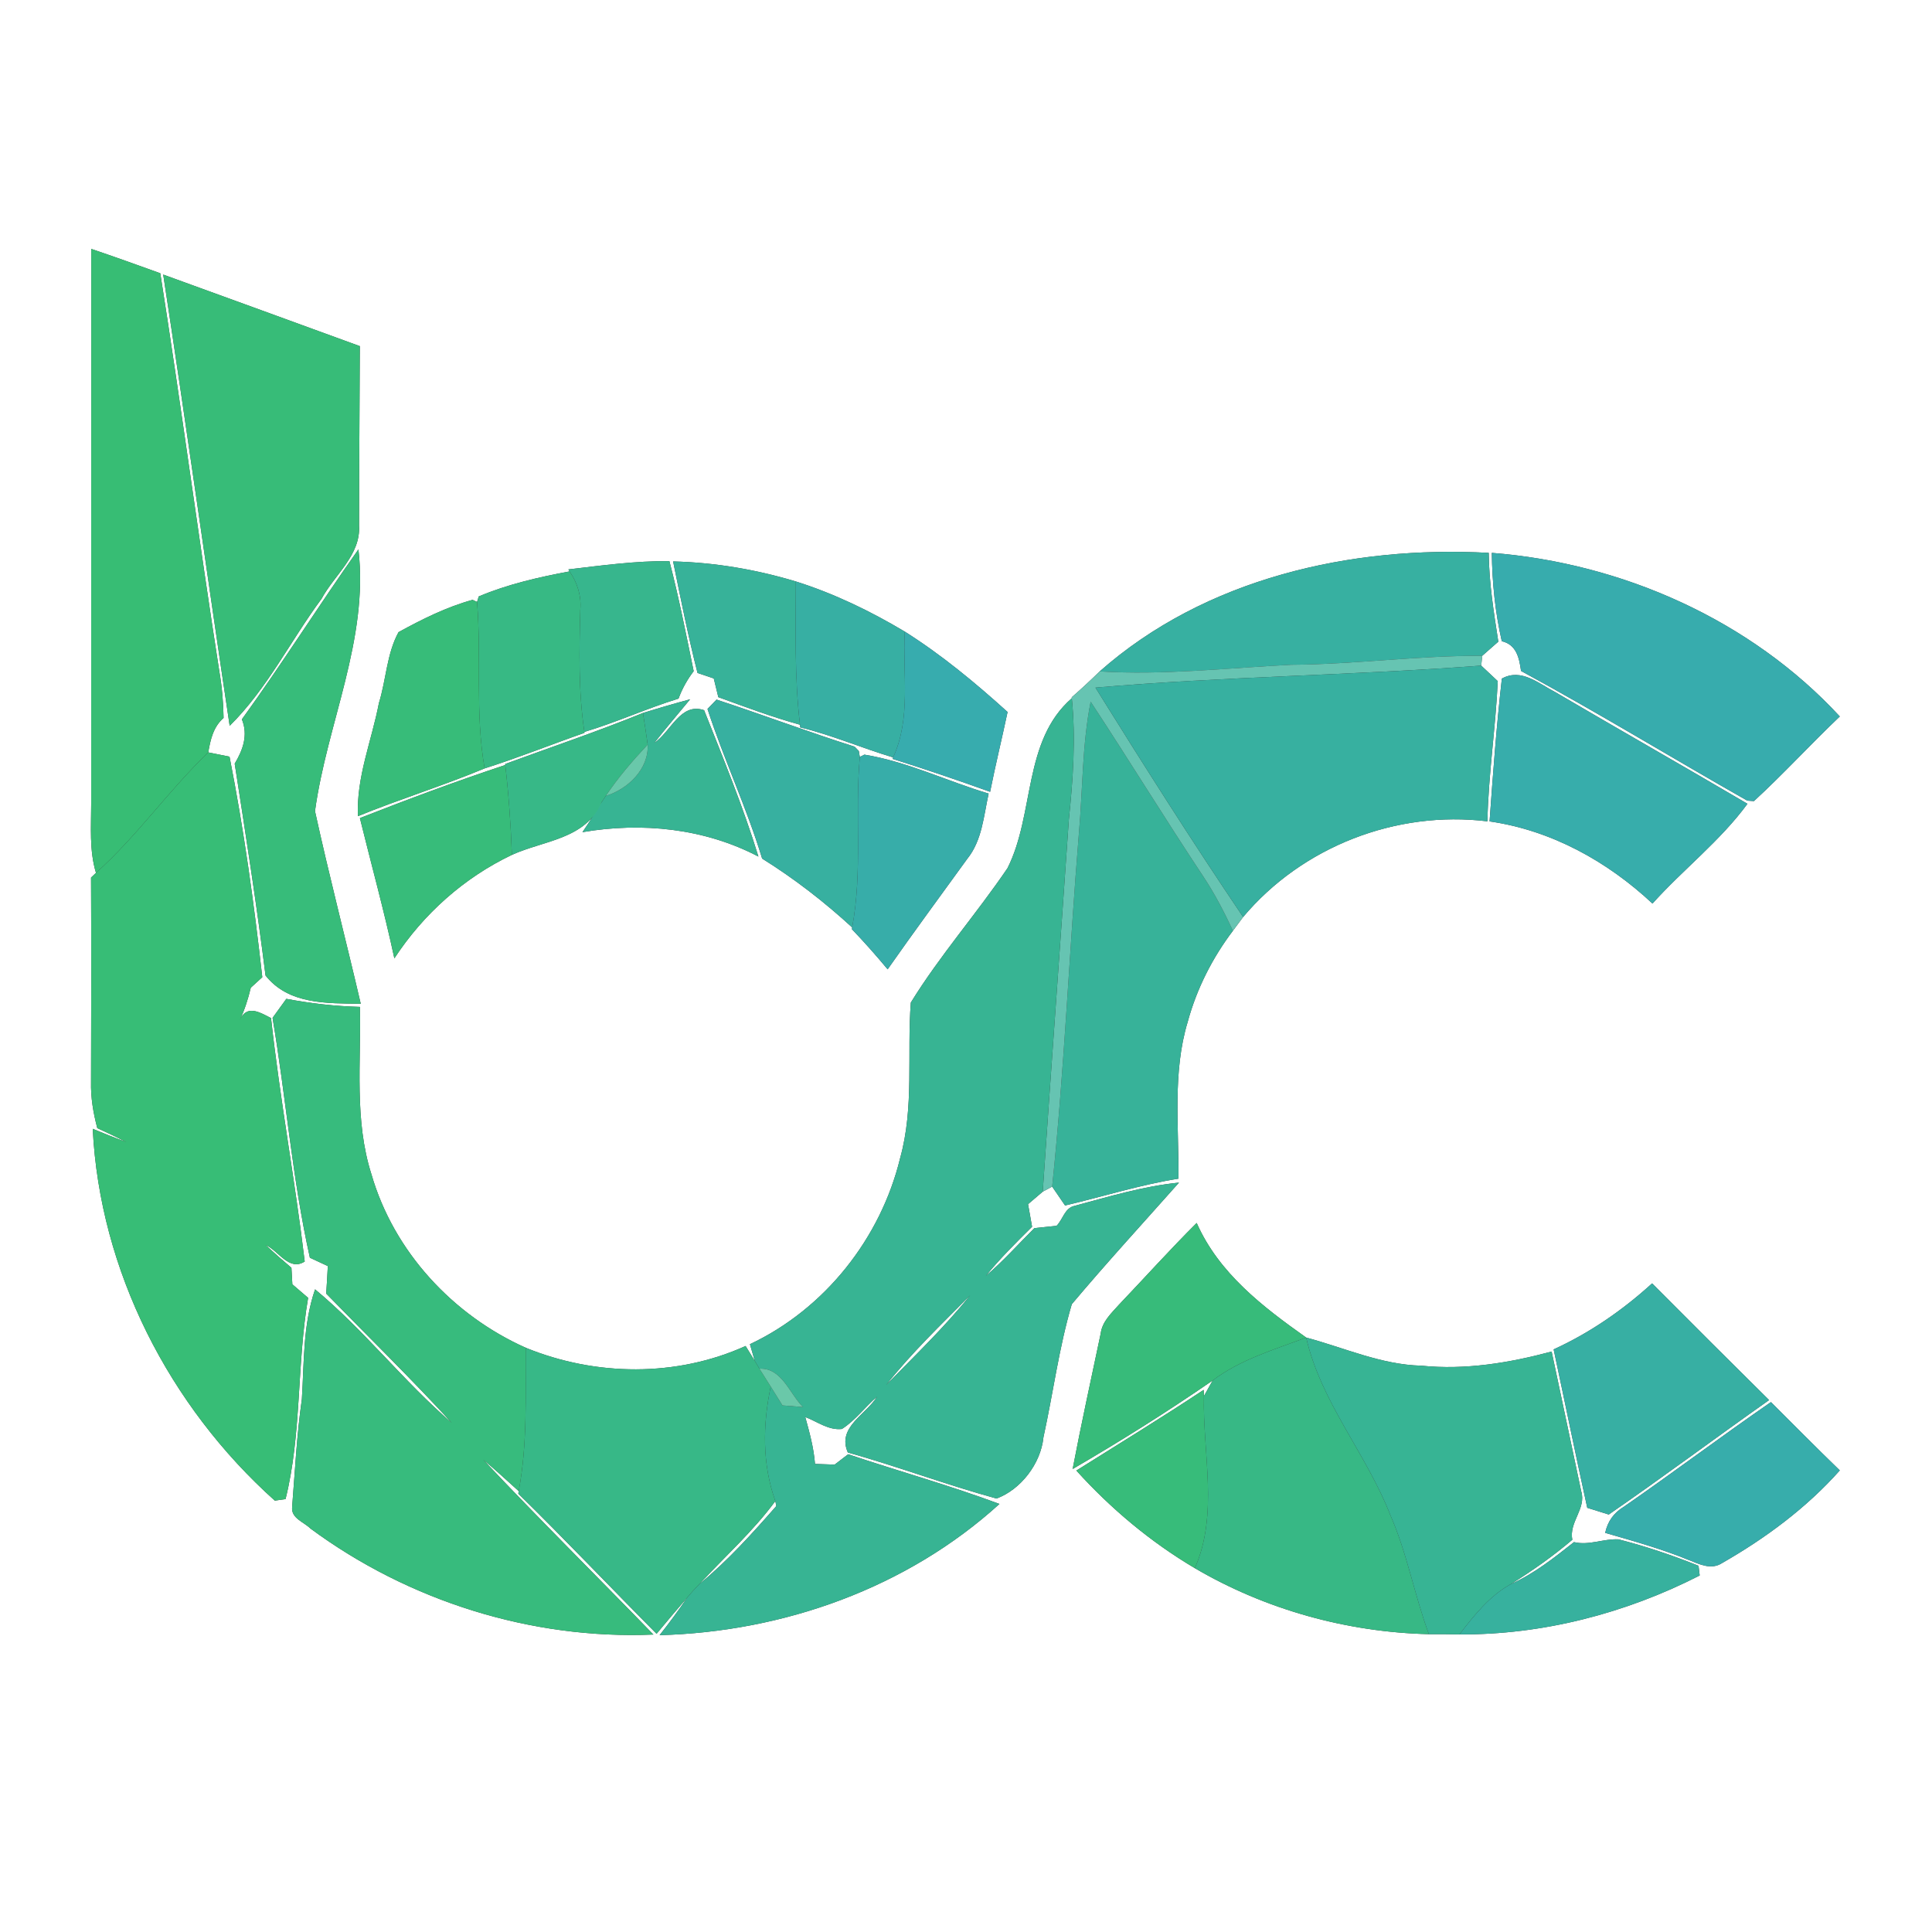 <?xml version="1.0" encoding="UTF-8" ?>
<!DOCTYPE svg PUBLIC "-//W3C//DTD SVG 1.1//EN" "http://www.w3.org/Graphics/SVG/1.1/DTD/svg11.dtd">
<svg width="250pt" height="250pt" viewBox="0 0 250 250" version="1.1" xmlns="http://www.w3.org/2000/svg">
<rect x="0" y="0" width="250" height="250" fill="#333333" stroke="none"/>
<g id="#ffffffff">
<path fill="#ffffff" opacity="1.00" d=" M 0.00 0.00 L 250.00 0.00 L 250.00 250.00 L 0.00 250.00 L 0.00 0.00 M 11.81 32.21 C 11.79 56.13 11.81 80.05 11.80 103.96 C 11.80 106.97 11.54 110.03 12.42 112.95 L 11.78 113.56 C 11.82 122.37 11.81 131.18 11.78 139.99 C 11.73 142.02 12.07 144.02 12.59 145.98 C 13.85 146.55 15.10 147.15 16.34 147.77 C 14.87 147.26 13.44 146.65 12.00 146.07 C 12.92 164.46 21.91 181.96 35.56 194.18 C 35.91 194.13 36.60 194.03 36.95 193.98 C 39.05 185.56 38.39 176.55 39.87 167.94 C 39.36 167.50 38.34 166.63 37.83 166.19 C 37.80 165.66 37.74 164.58 37.71 164.05 C 36.57 163.09 35.46 162.11 34.38 161.11 C 36.04 161.83 37.39 164.54 39.43 163.24 C 38.18 152.75 36.23 142.28 35.07 131.74 C 33.58 130.98 31.90 129.92 31.00 132.07 C 31.64 130.71 32.11 129.27 32.45 127.81 C 32.82 127.47 33.57 126.79 33.94 126.45 C 32.87 116.91 31.56 107.34 29.70 97.91 C 29.01 97.77 27.64 97.50 26.95 97.36 C 27.23 95.70 27.60 94.06 28.93 92.90 C 28.90 90.90 28.73 88.91 28.39 86.94 C 25.71 69.76 23.45 52.52 20.74 35.36 C 17.78 34.29 14.80 33.22 11.81 32.21 M 21.12 35.53 C 24.10 54.97 26.81 74.46 29.72 93.92 C 34.56 89.16 37.59 82.90 41.61 77.48 C 43.29 74.37 46.70 71.81 46.46 68.00 C 46.46 60.26 46.54 52.53 46.56 44.79 C 38.08 41.69 29.60 38.61 21.12 35.53 M 142.30 86.88 C 141.12 88.03 139.92 89.15 138.68 90.23 L 138.69 90.35 C 132.34 95.87 133.91 105.31 130.37 112.34 C 126.36 118.25 121.60 123.66 117.86 129.73 C 117.35 136.42 118.31 143.29 116.48 149.85 C 113.96 160.23 106.74 169.37 97.04 173.94 C 97.20 174.48 97.51 175.56 97.67 176.10 C 97.37 175.61 96.78 174.65 96.48 174.17 C 87.53 178.22 77.08 178.10 68.03 174.40 C 58.59 170.18 50.96 161.95 48.07 151.97 C 45.82 144.95 46.74 137.52 46.57 130.29 C 43.37 130.21 40.19 129.84 37.05 129.25 C 36.61 129.86 35.71 131.09 35.27 131.71 C 37.01 142.03 37.82 152.52 40.10 162.75 C 40.68 163.02 41.84 163.56 42.42 163.83 C 42.36 165.02 42.29 166.20 42.21 167.39 C 47.64 172.96 53.21 178.41 58.47 184.13 C 52.22 178.74 47.13 172.12 40.77 166.84 C 39.19 171.42 39.36 176.29 39.06 181.05 C 38.40 185.69 38.17 190.37 37.80 195.03 C 37.66 196.47 39.33 196.95 40.17 197.79 C 52.87 207.17 68.76 212.18 84.55 211.51 C 77.22 203.95 69.74 196.54 62.52 188.88 C 64.10 190.18 65.60 191.58 67.12 192.95 L 67.07 193.28 C 73.13 199.22 78.97 205.39 84.96 211.41 C 86.28 209.83 87.60 208.25 88.95 206.69 C 87.81 208.37 86.61 210.00 85.35 211.59 C 101.40 211.16 117.37 205.48 129.33 194.61 C 122.89 192.21 116.27 190.37 109.75 188.18 C 109.31 188.51 108.44 189.18 108.00 189.52 C 107.36 189.49 106.09 189.45 105.46 189.43 C 105.30 187.35 104.75 185.35 104.20 183.36 C 105.75 183.95 107.20 185.10 108.94 184.91 C 110.68 183.81 111.93 182.06 113.50 180.72 C 112.04 183.07 108.28 184.70 109.71 187.95 C 116.17 189.76 122.47 192.14 128.95 193.91 C 132.06 192.77 134.68 189.41 135.02 185.99 C 136.28 180.25 137.03 174.38 138.69 168.76 C 143.19 163.41 147.92 158.26 152.56 153.03 C 147.95 153.49 143.50 154.84 139.04 156.04 C 137.77 156.31 137.54 157.80 136.72 158.62 C 136.01 158.69 134.57 158.84 133.85 158.92 C 131.76 160.99 129.80 163.21 127.55 165.12 C 129.40 162.86 131.48 160.79 133.55 158.74 C 133.42 158.01 133.16 156.55 133.03 155.82 C 133.66 155.27 134.29 154.74 134.93 154.20 L 136.15 153.55 C 136.57 154.16 137.41 155.38 137.82 155.99 C 142.72 154.84 147.52 153.31 152.49 152.52 C 152.56 145.74 151.70 138.78 153.70 132.19 C 154.86 127.94 156.88 123.95 159.54 120.44 C 159.98 119.84 160.42 119.25 160.86 118.66 C 168.51 109.55 180.67 104.83 192.47 106.28 C 192.60 100.21 193.53 94.20 193.81 88.14 C 193.28 87.64 192.21 86.64 191.67 86.13 L 191.80 84.86 C 192.32 84.40 193.36 83.48 193.88 83.03 C 193.29 79.22 192.68 75.41 192.64 71.54 C 174.82 70.57 155.94 74.83 142.30 86.88 M 193.04 71.54 C 193.09 75.38 193.47 79.22 194.33 82.97 C 196.24 83.42 196.59 85.15 196.82 86.82 C 206.70 92.18 216.31 98.05 226.09 103.60 L 226.96 103.66 C 230.79 100.14 234.30 96.29 238.07 92.71 C 226.53 80.22 209.92 72.87 193.04 71.54 M 31.30 93.08 C 32.13 95.13 31.44 97.02 30.37 98.82 C 31.79 107.94 33.22 117.07 34.36 126.23 C 37.36 130.01 42.31 129.81 46.68 129.89 C 44.75 121.57 42.58 113.30 40.76 104.96 C 42.30 93.64 47.74 82.78 46.38 71.09 C 41.24 78.35 36.51 85.88 31.30 93.08 M 73.55 73.68 L 73.70 73.94 C 69.72 74.68 65.66 75.61 61.95 77.18 L 61.73 77.89 L 61.15 77.62 C 57.80 78.54 54.61 80.13 51.57 81.80 C 50.04 84.59 49.97 87.96 49.03 90.98 C 48.10 95.85 46.09 100.58 46.32 105.61 C 51.73 103.40 57.32 101.68 62.71 99.43 C 67.07 98.05 71.32 96.34 75.63 94.83 L 75.62 94.71 C 79.75 93.48 83.67 91.67 87.80 90.40 C 88.27 89.12 88.93 87.94 89.76 86.85 C 88.78 82.09 87.85 77.32 86.62 72.61 C 82.23 72.57 77.89 73.17 73.55 73.68 M 87.10 72.65 C 88.09 77.47 89.04 82.31 90.26 87.08 C 90.79 87.26 91.83 87.61 92.36 87.79 C 92.51 88.39 92.80 89.61 92.95 90.21 C 96.44 91.48 99.93 92.79 103.52 93.78 L 103.55 94.12 C 107.65 95.12 111.53 96.80 115.57 98.01 L 115.50 98.20 C 119.74 99.53 123.94 100.96 128.12 102.46 C 128.81 99.00 129.65 95.58 130.38 92.13 C 126.20 88.35 121.85 84.74 117.08 81.73 C 112.62 79.07 107.93 76.80 102.98 75.24 C 97.83 73.69 92.49 72.78 87.10 72.65 M 194.34 87.81 C 193.64 93.96 193.19 100.12 192.75 106.29 C 200.74 107.44 207.98 111.45 213.83 116.92 C 217.80 112.50 222.60 108.82 226.12 104.01 C 217.85 99.15 209.52 94.41 201.25 89.56 C 199.09 88.45 196.86 86.42 194.34 87.81 M 91.55 91.74 C 93.67 98.27 96.63 104.52 98.62 111.10 C 102.78 113.69 106.66 116.70 110.27 120.01 L 110.24 120.24 C 111.84 121.91 113.38 123.65 114.86 125.43 C 118.23 120.62 121.71 115.90 125.15 111.15 C 127.09 108.76 127.29 105.57 127.93 102.69 C 122.56 101.09 117.39 98.55 111.85 97.65 L 111.26 97.95 L 111.13 97.18 L 110.59 96.62 C 104.59 94.72 98.70 92.49 92.72 90.53 C 92.43 90.84 91.84 91.44 91.55 91.74 M 83.20 92.26 C 77.33 94.65 71.31 96.68 65.37 98.86 L 65.38 98.99 C 59.04 101.09 52.78 103.43 46.57 105.86 C 48.06 111.91 49.72 117.92 51.03 124.01 C 54.79 118.27 60.03 113.58 66.24 110.62 C 70.36 108.74 75.80 108.61 77.84 103.82 C 77.03 105.12 76.23 106.42 75.37 107.68 C 83.08 106.36 91.15 107.18 98.14 110.84 C 96.16 104.40 93.59 98.15 91.11 91.90 C 88.05 90.85 86.81 94.70 84.67 96.13 C 86.17 94.21 87.76 92.37 89.30 90.49 C 87.25 91.04 85.22 91.63 83.20 92.26 M 144.79 168.83 C 143.81 169.93 142.62 171.01 142.43 172.56 C 141.20 178.40 139.92 184.23 138.80 190.09 C 144.97 186.50 151.04 182.69 156.92 178.63 C 156.64 179.13 156.07 180.14 155.79 180.65 L 155.75 179.85 C 150.33 183.44 144.78 186.84 139.28 190.29 C 143.74 195.22 148.88 199.53 154.61 202.92 C 163.76 208.29 174.31 211.21 184.90 211.46 C 186.22 211.45 187.53 211.46 188.85 211.49 C 199.62 211.56 210.37 208.76 219.94 203.87 C 219.90 203.55 219.82 202.92 219.79 202.61 C 216.41 201.26 212.95 200.09 209.43 199.19 C 207.50 199.09 205.63 200.02 203.67 199.55 C 201.11 201.57 198.53 203.63 195.53 204.97 C 198.30 203.24 200.98 201.36 203.46 199.24 C 202.99 196.97 205.29 195.21 204.61 192.99 C 203.33 186.96 202.07 180.92 200.78 174.89 C 195.29 176.36 189.62 177.30 183.92 176.72 C 178.72 176.59 173.96 174.40 169.02 173.08 C 163.40 169.10 157.73 164.76 154.85 158.25 C 151.40 161.68 148.15 165.31 144.79 168.83 M 201.04 174.61 C 202.50 181.44 203.89 188.29 205.39 195.11 C 206.08 195.33 207.47 195.76 208.17 195.98 C 215.17 191.16 221.97 186.07 228.92 181.17 C 223.85 176.16 218.81 171.12 213.78 166.07 C 209.98 169.53 205.73 172.47 201.04 174.61 M 229.16 181.43 C 222.75 185.85 216.53 190.54 210.13 194.97 C 208.84 195.74 208.03 196.87 207.71 198.35 C 211.36 199.41 215.04 200.43 218.57 201.88 C 219.90 202.41 221.43 203.17 222.82 202.27 C 228.44 199.06 233.76 195.12 238.07 190.27 C 235.06 187.36 232.12 184.38 229.16 181.43 Z" />
<path fill="#ffffff" opacity="1.00" d=" M 114.66 179.23 C 117.95 175.06 121.81 171.38 125.54 167.61 C 122.21 171.75 118.36 175.43 114.66 179.23 Z" />
<path fill="#ffffff" opacity="1.00" d=" M 100.33 194.24 C 100.36 194.40 100.42 194.72 100.45 194.89 C 97.34 198.43 94.17 201.96 90.52 204.96 C 93.81 201.41 97.45 198.15 100.33 194.24 Z" />
</g>
<g id="#37bd74ff">
<path fill="#37bd74" opacity="1.00" d=" M 11.81 32.21 C 14.80 33.22 17.78 34.29 20.74 35.36 C 23.45 52.52 25.71 69.76 28.39 86.94 C 28.73 88.91 28.90 90.90 28.93 92.90 C 27.60 94.06 27.23 95.70 26.95 97.36 C 21.81 102.29 17.73 108.20 12.42 112.95 C 11.54 110.03 11.80 106.97 11.80 103.96 C 11.81 80.05 11.79 56.13 11.81 32.21 Z" />
</g>
<g id="#37bc78ff">
<path fill="#37bc78" opacity="1.00" d=" M 21.12 35.53 C 29.60 38.61 38.08 41.69 46.56 44.79 C 46.54 52.53 46.46 60.26 46.46 68.00 C 46.70 71.81 43.29 74.37 41.61 77.48 C 37.59 82.90 34.56 89.16 29.72 93.92 C 26.81 74.46 24.10 54.97 21.12 35.53 Z" />
</g>
<g id="#37b0a1ff">
<path fill="#37b0a1" opacity="1.00" d=" M 142.30 86.88 C 155.94 74.83 174.82 70.57 192.64 71.54 C 192.68 75.41 193.29 79.22 193.88 83.03 C 193.36 83.48 192.32 84.40 191.80 84.86 C 183.53 84.82 175.33 85.97 167.07 86.02 C 158.81 86.44 150.57 87.39 142.30 86.88 Z" />
</g>
<g id="#37acadff">
<path fill="#37acad" opacity="1.00" d=" M 193.04 71.54 C 209.92 72.87 226.53 80.22 238.07 92.71 C 234.30 96.29 230.79 100.14 226.96 103.66 L 226.09 103.60 C 216.31 98.05 206.70 92.18 196.82 86.82 C 196.59 85.15 196.24 83.42 194.33 82.97 C 193.47 79.22 193.09 75.38 193.04 71.54 Z" />
</g>
<g id="#37bc7aff">
<path fill="#37bc7a" opacity="1.00" d=" M 31.30 93.08 C 36.51 85.88 41.24 78.35 46.38 71.09 C 47.74 82.78 42.30 93.64 40.76 104.96 C 42.58 113.30 44.75 121.57 46.68 129.89 C 42.31 129.81 37.36 130.01 34.36 126.23 C 33.22 117.07 31.79 107.94 30.37 98.82 C 31.44 97.02 32.13 95.13 31.30 93.08 Z" />
<path fill="#37bc7a" opacity="1.00" d=" M 46.57 105.86 C 52.78 103.43 59.04 101.09 65.38 98.99 C 65.83 102.85 66.10 106.73 66.24 110.62 C 60.03 113.58 54.79 118.27 51.03 124.01 C 49.72 117.92 48.06 111.91 46.57 105.86 Z" />
<path fill="#37bc7a" opacity="1.00" d=" M 139.28 190.29 C 144.78 186.84 150.33 183.44 155.75 179.85 L 155.79 180.65 C 155.61 188.02 157.71 195.94 154.61 202.92 C 148.88 199.53 143.74 195.22 139.28 190.29 Z" />
</g>
<g id="#37b68dff">
<path fill="#37b68d" opacity="1.00" d=" M 73.55 73.68 C 77.89 73.17 82.23 72.57 86.62 72.61 C 87.85 77.32 88.78 82.09 89.76 86.85 C 88.93 87.94 88.27 89.12 87.80 90.40 C 83.67 91.67 79.75 93.48 75.62 94.71 C 74.84 89.48 74.95 84.19 75.09 78.93 C 75.25 77.13 74.72 75.41 73.70 73.94 L 73.55 73.68 Z" />
</g>
<g id="#37b299ff">
<path fill="#37b299" opacity="1.00" d=" M 87.10 72.65 C 92.49 72.78 97.83 73.69 102.98 75.24 C 102.97 81.43 102.79 87.63 103.52 93.78 C 99.93 92.79 96.44 91.48 92.95 90.21 C 92.80 89.61 92.51 88.39 92.36 87.79 C 91.83 87.61 90.79 87.26 90.26 87.08 C 89.04 82.31 88.09 77.47 87.10 72.65 Z" />
<path fill="#37b299" opacity="1.00" d=" M 139.61 107.83 C 140.11 102.15 140.02 96.41 141.13 90.80 C 146.05 98.28 150.73 105.92 155.68 113.38 C 157.17 115.62 158.41 118.01 159.54 120.44 C 156.88 123.95 154.86 127.94 153.70 132.19 C 151.70 138.78 152.56 145.74 152.49 152.52 C 147.52 153.31 142.72 154.84 137.82 155.99 C 137.41 155.38 136.57 154.16 136.15 153.55 C 137.73 138.35 138.36 123.06 139.61 107.83 Z" />
</g>
<g id="#37b984ff">
<path fill="#37b984" opacity="1.00" d=" M 61.95 77.18 C 65.66 75.61 69.72 74.68 73.70 73.94 C 74.72 75.41 75.25 77.13 75.09 78.93 C 74.95 84.19 74.84 89.48 75.62 94.71 L 75.63 94.83 C 71.32 96.34 67.07 98.05 62.71 99.43 C 61.46 92.30 62.32 85.06 61.73 77.89 L 61.95 77.18 Z" />
</g>
<g id="#37afa3ff">
<path fill="#37afa3" opacity="1.00" d=" M 102.98 75.24 C 107.93 76.80 112.62 79.07 117.08 81.73 C 116.78 87.16 117.93 92.90 115.57 98.01 C 111.53 96.80 107.65 95.12 103.55 94.12 L 103.52 93.78 C 102.79 87.63 102.97 81.43 102.98 75.24 Z" />
<path fill="#37afa3" opacity="1.00" d=" M 201.04 174.61 C 205.73 172.47 209.98 169.53 213.78 166.07 C 218.81 171.12 223.85 176.16 228.92 181.17 C 221.97 186.07 215.17 191.16 208.17 195.98 C 207.47 195.76 206.08 195.33 205.39 195.11 C 203.89 188.29 202.50 181.44 201.04 174.61 Z" />
</g>
<g id="#37bc79ff">
<path fill="#37bc79" opacity="1.00" d=" M 51.57 81.80 C 54.61 80.13 57.80 78.54 61.15 77.62 L 61.73 77.89 C 62.32 85.06 61.46 92.30 62.71 99.43 C 57.32 101.68 51.73 103.40 46.32 105.61 C 46.09 100.58 48.10 95.85 49.03 90.98 C 49.97 87.96 50.04 84.59 51.57 81.80 Z" />
</g>
<g id="#37acaeff">
<path fill="#37acae" opacity="1.00" d=" M 117.08 81.73 C 121.85 84.74 126.20 88.35 130.38 92.13 C 129.65 95.58 128.81 99.00 128.12 102.46 C 123.94 100.96 119.74 99.53 115.50 98.20 L 115.57 98.01 C 117.93 92.90 116.78 87.16 117.08 81.73 Z" />
</g>
<g id="#66c4b2ff">
<path fill="#66c4b2" opacity="1.00" d=" M 167.07 86.02 C 175.33 85.97 183.53 84.82 191.80 84.86 L 191.67 86.13 C 175.05 87.40 158.35 87.53 141.75 88.98 C 147.97 98.97 154.27 108.91 160.86 118.66 C 160.42 119.25 159.98 119.84 159.54 120.44 C 158.41 118.01 157.17 115.62 155.68 113.38 C 150.73 105.92 146.05 98.28 141.13 90.80 C 140.02 96.41 140.11 102.15 139.61 107.83 C 138.36 123.06 137.73 138.35 136.15 153.55 L 134.93 154.20 C 136.02 138.14 137.21 122.09 138.31 106.03 C 138.85 100.82 139.22 95.58 138.69 90.35 L 138.68 90.23 C 139.92 89.15 141.12 88.03 142.30 86.88 C 150.57 87.39 158.81 86.44 167.07 86.02 Z" />
</g>
<g id="#37b0a0ff">
<path fill="#37b0a0" opacity="1.00" d=" M 141.75 88.98 C 158.35 87.53 175.05 87.40 191.67 86.13 C 192.21 86.64 193.28 87.64 193.81 88.14 C 193.53 94.20 192.60 100.21 192.47 106.28 C 180.67 104.83 168.51 109.55 160.86 118.66 C 154.27 108.91 147.97 98.97 141.75 88.98 Z" />
<path fill="#37b0a0" opacity="1.00" d=" M 91.55 91.74 C 91.84 91.44 92.43 90.84 92.72 90.53 C 98.70 92.49 104.59 94.72 110.59 96.62 L 111.13 97.18 L 111.26 97.95 C 110.60 105.30 111.64 112.72 110.27 120.01 C 106.66 116.70 102.78 113.69 98.62 111.10 C 96.63 104.52 93.67 98.27 91.55 91.74 Z" />
</g>
<g id="#37adabff">
<path fill="#37adab" opacity="1.00" d=" M 194.34 87.81 C 196.86 86.42 199.09 88.45 201.25 89.56 C 209.52 94.41 217.85 99.15 226.12 104.01 C 222.60 108.82 217.80 112.50 213.83 116.92 C 207.98 111.45 200.74 107.44 192.75 106.29 C 193.19 100.12 193.64 93.96 194.34 87.81 Z" />
<path fill="#37adab" opacity="1.00" d=" M 229.16 181.43 C 232.12 184.38 235.06 187.36 238.07 190.27 C 233.76 195.12 228.44 199.06 222.82 202.27 C 221.43 203.17 219.90 202.41 218.57 201.88 C 215.04 200.43 211.36 199.41 207.71 198.35 C 208.03 196.87 208.84 195.74 210.13 194.97 C 216.53 190.54 222.75 185.85 229.16 181.43 Z" />
</g>
<g id="#37b493ff">
<path fill="#37b493" opacity="1.00" d=" M 138.69 90.35 C 139.22 95.58 138.85 100.82 138.31 106.03 C 137.21 122.09 136.02 138.14 134.93 154.20 C 134.29 154.74 133.66 155.27 133.03 155.82 C 133.16 156.55 133.42 158.01 133.55 158.74 C 131.48 160.79 129.40 162.86 127.55 165.12 C 129.80 163.21 131.76 160.99 133.85 158.92 C 134.57 158.84 136.01 158.69 136.72 158.62 C 137.54 157.80 137.77 156.31 139.04 156.04 C 143.50 154.84 147.95 153.49 152.56 153.03 C 147.92 158.26 143.19 163.41 138.69 168.76 C 137.03 174.38 136.28 180.25 135.02 185.99 C 134.68 189.41 132.06 192.77 128.95 193.91 C 122.47 192.14 116.17 189.76 109.71 187.95 C 108.28 184.70 112.04 183.07 113.50 180.72 C 111.93 182.06 110.68 183.81 108.94 184.91 C 107.20 185.10 105.75 183.95 104.20 183.36 C 104.75 185.35 105.30 187.35 105.46 189.43 C 106.09 189.45 107.36 189.49 108.00 189.52 C 108.44 189.18 109.31 188.51 109.75 188.18 C 116.27 190.37 122.89 192.21 129.33 194.61 C 117.37 205.48 101.40 211.16 85.35 211.59 C 86.61 210.00 87.81 208.37 88.95 206.69 C 89.45 206.09 89.97 205.52 90.52 204.96 C 94.17 201.96 97.34 198.43 100.45 194.89 C 100.42 194.72 100.36 194.40 100.33 194.24 C 98.61 189.44 98.70 184.35 99.73 179.42 C 100.11 180.03 100.87 181.25 101.25 181.86 C 101.92 181.91 103.25 182.02 103.91 182.07 C 102.19 180.39 101.17 176.96 98.27 177.11 C 98.06 176.77 97.86 176.43 97.67 176.10 C 97.51 175.56 97.20 174.48 97.04 173.94 C 106.74 169.37 113.96 160.23 116.48 149.85 C 118.31 143.29 117.35 136.42 117.86 129.73 C 121.60 123.66 126.36 118.25 130.37 112.34 C 133.91 105.31 132.34 95.87 138.69 90.35 M 114.66 179.23 C 118.36 175.43 122.21 171.75 125.54 167.61 C 121.81 171.38 117.95 175.06 114.66 179.23 Z" />
<path fill="#37b493" opacity="1.00" d=" M 83.20 92.26 C 85.22 91.63 87.25 91.04 89.30 90.49 C 87.76 92.37 86.17 94.21 84.67 96.13 C 86.81 94.70 88.05 90.85 91.11 91.90 C 93.59 98.15 96.16 104.40 98.14 110.84 C 91.15 107.18 83.08 106.36 75.37 107.68 C 76.23 106.42 77.03 105.12 77.84 103.82 C 78.02 103.54 78.20 103.27 78.39 102.99 C 81.25 102.11 83.97 99.52 83.81 96.35 C 83.63 94.98 83.41 93.62 83.20 92.26 Z" />
</g>
<g id="#37b887ff">
<path fill="#37b887" opacity="1.00" d=" M 65.37 98.86 C 71.31 96.68 77.33 94.65 83.20 92.26 C 83.41 93.62 83.63 94.98 83.81 96.35 C 81.85 98.44 79.98 100.61 78.39 102.99 C 78.20 103.27 78.02 103.54 77.84 103.82 C 75.80 108.61 70.36 108.74 66.24 110.62 C 66.10 106.73 65.83 102.85 65.38 98.99 L 65.37 98.86 Z" />
<path fill="#37b887" opacity="1.00" d=" M 68.03 174.40 C 77.08 178.10 87.53 178.22 96.48 174.17 C 96.78 174.65 97.37 175.61 97.67 176.10 C 97.86 176.43 98.06 176.77 98.27 177.11 C 98.63 177.69 99.37 178.84 99.73 179.42 C 98.70 184.35 98.61 189.44 100.33 194.24 C 97.45 198.15 93.81 201.41 90.52 204.96 C 89.97 205.52 89.45 206.09 88.95 206.69 C 87.60 208.25 86.28 209.83 84.96 211.41 C 78.97 205.39 73.13 199.22 67.07 193.28 L 67.12 192.95 C 68.27 186.83 67.99 180.59 68.03 174.40 Z" />
</g>
<g id="#69c8aaff">
<path fill="#69c8aa" opacity="1.00" d=" M 83.81 96.35 C 83.97 99.52 81.25 102.11 78.39 102.99 C 79.98 100.61 81.85 98.44 83.81 96.35 Z" />
</g>
<g id="#37bd76ff">
<path fill="#37bd76" opacity="1.00" d=" M 12.42 112.95 C 17.73 108.20 21.81 102.29 26.95 97.36 C 27.64 97.50 29.01 97.77 29.70 97.91 C 31.56 107.34 32.87 116.91 33.94 126.45 C 33.57 126.79 32.82 127.47 32.45 127.81 C 32.11 129.27 31.64 130.71 31.00 132.07 C 31.90 129.92 33.58 130.98 35.07 131.74 C 36.23 142.28 38.18 152.75 39.43 163.24 C 37.39 164.54 36.04 161.83 34.38 161.11 C 35.46 162.11 36.57 163.09 37.71 164.05 C 37.74 164.58 37.80 165.66 37.83 166.19 C 38.34 166.63 39.36 167.50 39.87 167.94 C 38.39 176.55 39.05 185.56 36.95 193.98 C 36.60 194.03 35.91 194.13 35.56 194.18 C 21.91 181.96 12.92 164.46 12.00 146.07 C 13.44 146.65 14.87 147.26 16.34 147.77 C 15.10 147.15 13.85 146.55 12.59 145.98 C 12.07 144.02 11.73 142.02 11.78 139.99 C 11.81 131.18 11.82 122.37 11.78 113.56 L 12.42 112.95 Z" />
</g>
<g id="#37ada9ff">
<path fill="#37ada9" opacity="1.00" d=" M 111.26 97.95 L 111.85 97.65 C 117.39 98.55 122.56 101.09 127.93 102.69 C 127.29 105.57 127.09 108.76 125.15 111.15 C 121.71 115.90 118.23 120.62 114.86 125.43 C 113.38 123.65 111.84 121.91 110.24 120.24 L 110.27 120.01 C 111.64 112.72 110.60 105.30 111.26 97.95 Z" />
</g>
<g id="#37bb7dff">
<path fill="#37bb7d" opacity="1.00" d=" M 35.27 131.71 C 35.71 131.09 36.61 129.86 37.05 129.25 C 40.19 129.84 43.37 130.21 46.57 130.29 C 46.74 137.52 45.82 144.95 48.07 151.97 C 50.96 161.95 58.59 170.18 68.03 174.40 C 67.99 180.59 68.27 186.83 67.12 192.95 C 65.60 191.58 64.10 190.18 62.52 188.88 C 69.74 196.54 77.22 203.95 84.55 211.51 C 68.76 212.18 52.87 207.17 40.17 197.79 C 39.33 196.95 37.66 196.47 37.80 195.03 C 38.17 190.37 38.40 185.69 39.06 181.05 C 39.36 176.29 39.19 171.42 40.77 166.84 C 47.13 172.12 52.22 178.74 58.47 184.13 C 53.21 178.41 47.64 172.96 42.21 167.39 C 42.29 166.20 42.36 165.02 42.42 163.83 C 41.84 163.56 40.68 163.02 40.10 162.75 C 37.82 152.52 37.01 142.03 35.27 131.71 Z" />
</g>
<g id="#37bb7aff">
<path fill="#37bb7a" opacity="1.00" d=" M 144.79 168.83 C 148.15 165.31 151.40 161.68 154.85 158.25 C 157.73 164.76 163.40 169.10 169.02 173.08 C 164.87 174.65 160.51 175.91 156.92 178.63 C 151.04 182.69 144.97 186.50 138.80 190.09 C 139.92 184.23 141.20 178.40 142.43 172.56 C 142.62 171.01 143.81 169.93 144.79 168.83 Z" />
</g>
<g id="#37b885ff">
<path fill="#37b885" opacity="1.00" d=" M 156.92 178.63 C 160.51 175.91 164.87 174.65 169.02 173.08 C 170.95 181.50 176.82 188.12 179.91 196.05 C 182.09 201.01 183.02 206.40 184.90 211.46 C 174.31 211.21 163.76 208.29 154.61 202.92 C 157.71 195.94 155.61 188.02 155.79 180.65 C 156.07 180.14 156.64 179.13 156.92 178.63 Z" />
</g>
<g id="#37b494ff">
<path fill="#37b494" opacity="1.00" d=" M 169.02 173.08 C 173.96 174.40 178.72 176.59 183.92 176.72 C 189.62 177.30 195.29 176.36 200.78 174.89 C 202.07 180.92 203.33 186.96 204.61 192.99 C 205.29 195.21 202.99 196.97 203.46 199.24 C 200.98 201.36 198.30 203.24 195.53 204.97 C 192.74 206.50 190.76 209.03 188.85 211.49 C 187.53 211.46 186.22 211.45 184.90 211.46 C 183.02 206.40 182.09 201.01 179.91 196.05 C 176.82 188.12 170.95 181.50 169.02 173.08 Z" />
</g>
<g id="#6ac8a9ff">
<path fill="#6ac8a9" opacity="1.00" d=" M 98.27 177.11 C 101.17 176.96 102.19 180.39 103.91 182.07 C 103.25 182.02 101.92 181.91 101.25 181.86 C 100.87 181.25 100.11 180.03 99.73 179.42 C 99.37 178.84 98.63 177.69 98.27 177.11 Z" />
</g>
<g id="#37b19eff">
<path fill="#37b19e" opacity="1.00" d=" M 203.67 199.55 C 205.63 200.02 207.50 199.09 209.43 199.19 C 212.95 200.09 216.41 201.26 219.79 202.61 C 219.82 202.92 219.90 203.55 219.94 203.87 C 210.37 208.76 199.62 211.56 188.85 211.49 C 190.76 209.03 192.74 206.50 195.53 204.97 C 198.53 203.63 201.11 201.57 203.67 199.55 Z" />
</g>
</svg>
